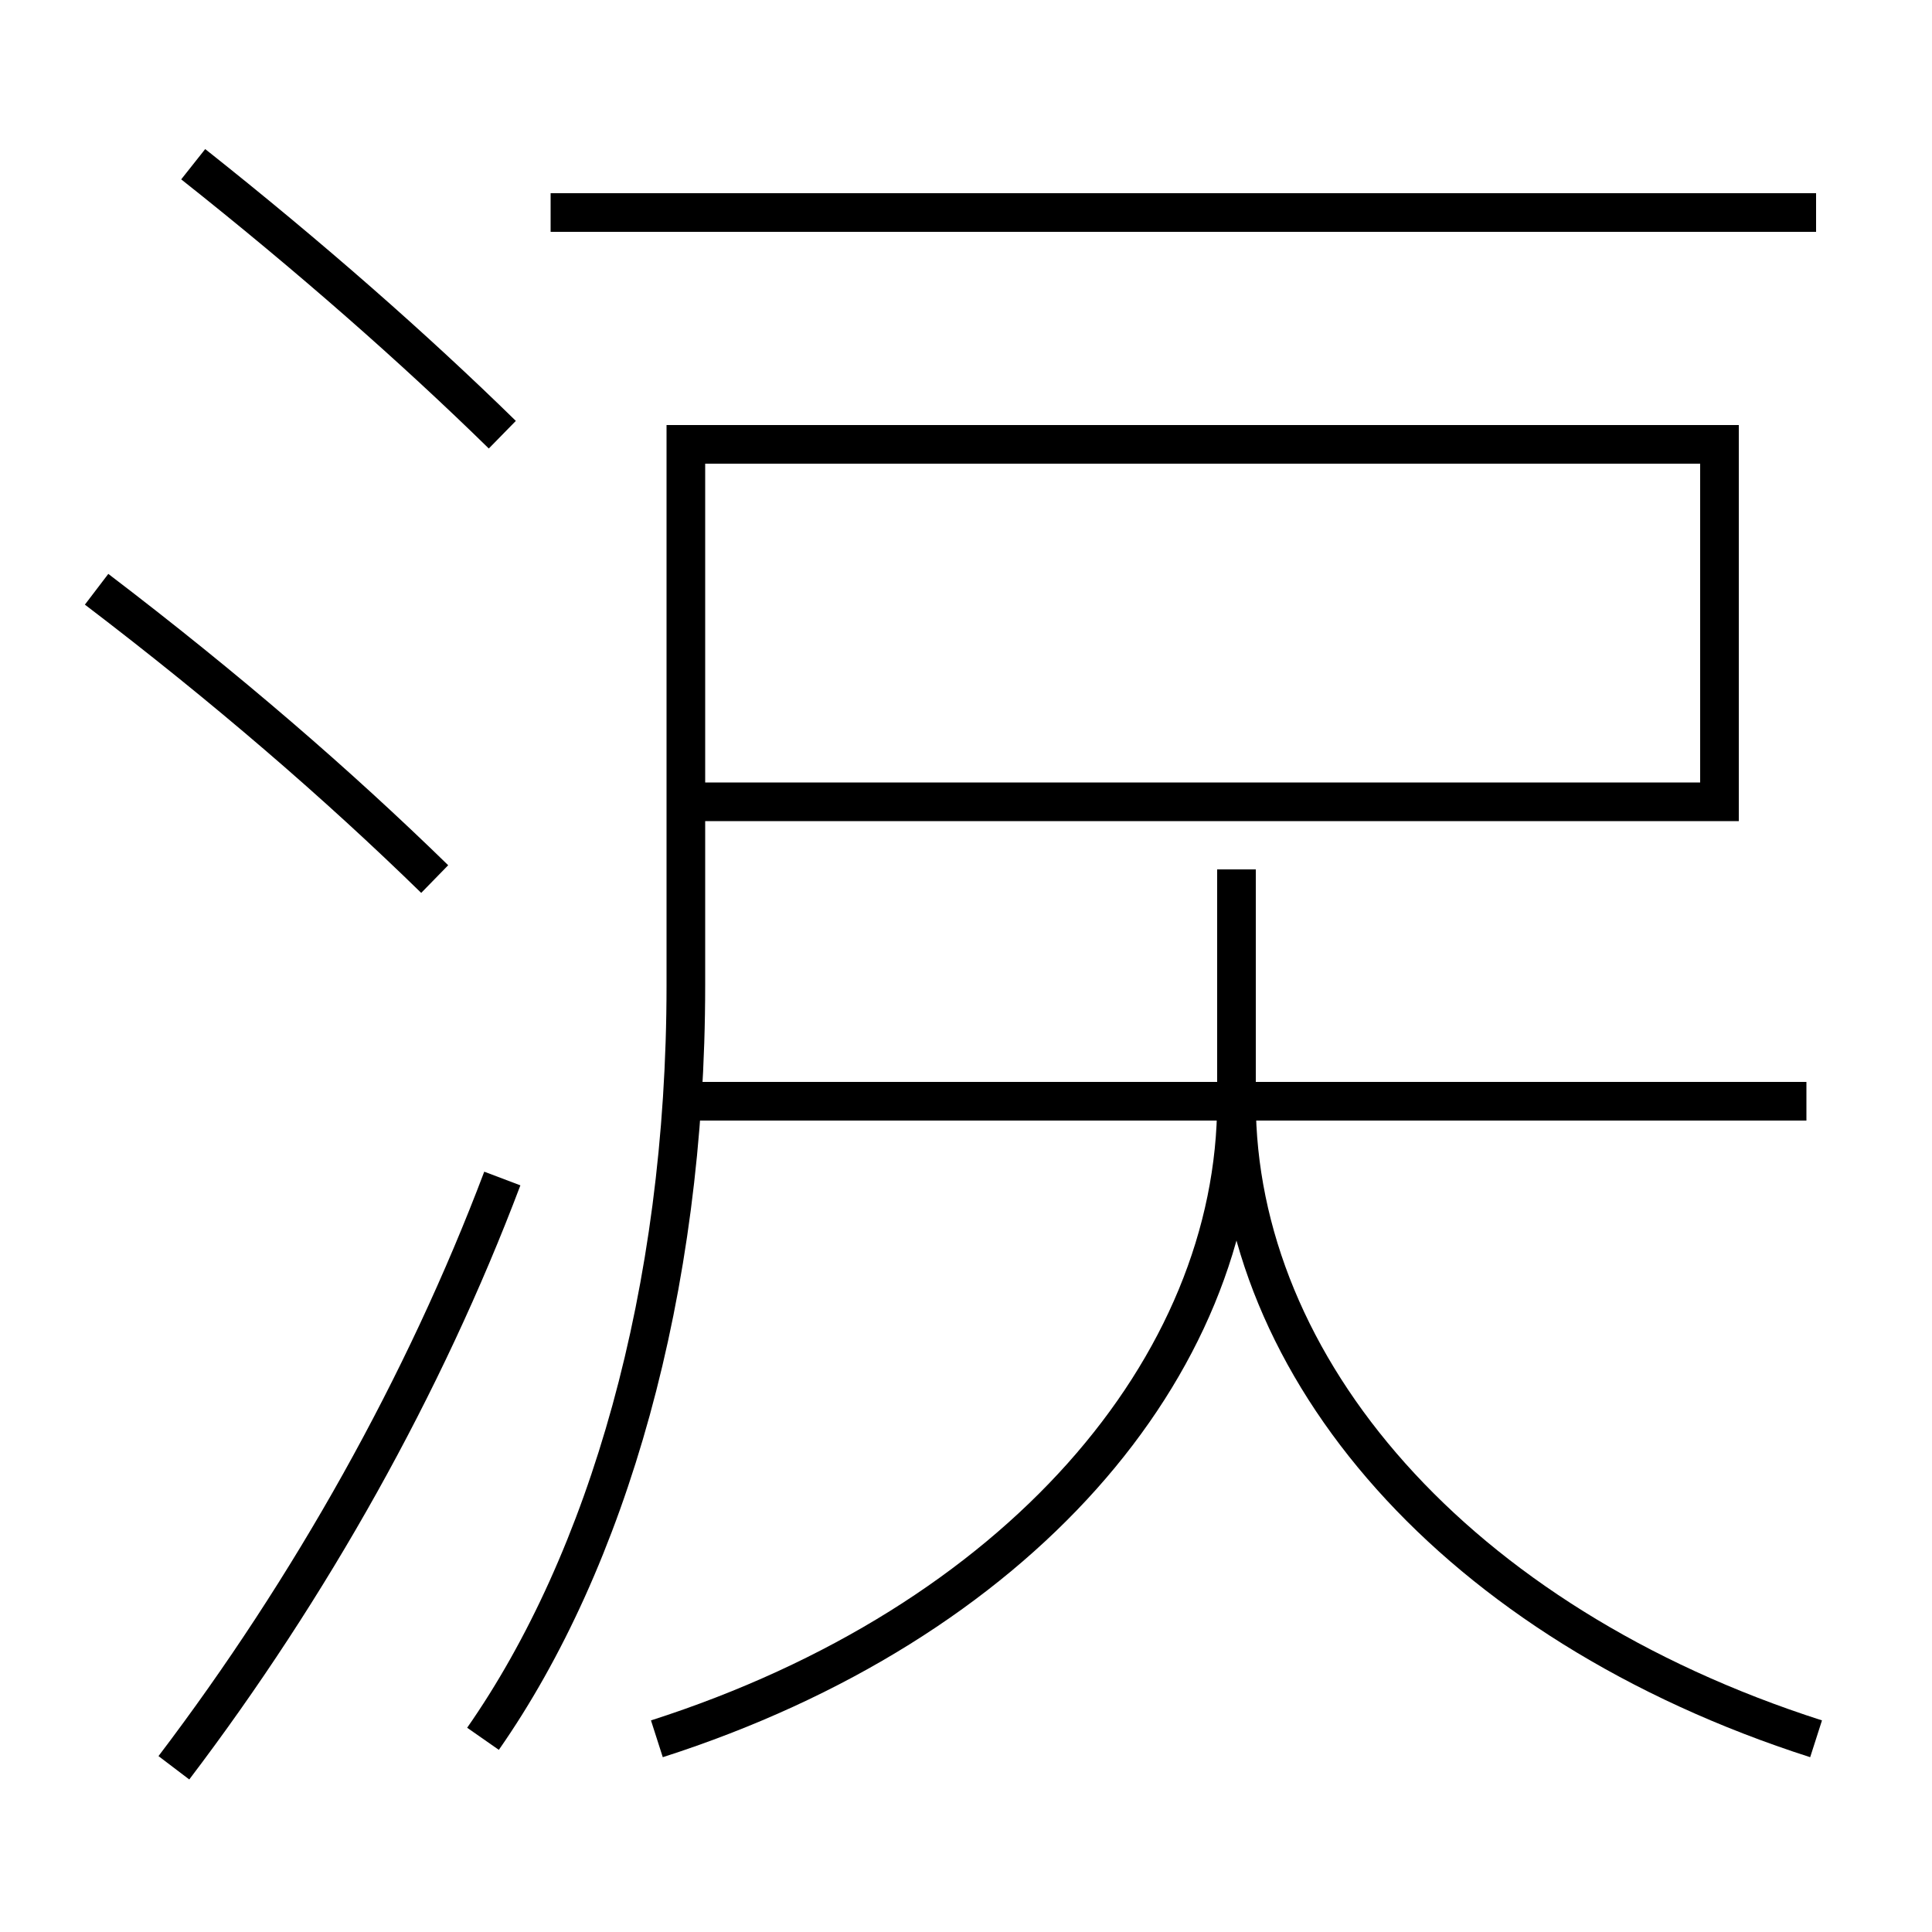 <?xml version='1.0' encoding='utf-8'?>
<svg xmlns="http://www.w3.org/2000/svg" height="100px" version="1.0" viewBox="0 0 100 100" width="100px" x="0px" y="0px">
<line fill="none" stroke="#000000" stroke-width="2" x1="28.5" x2="94" y1="11" y2="11" /><line fill="none" stroke="#000000" stroke-width="2" x1="93.5" x2="35.5" y1="57" y2="57" /><path d="M9,91.5 c7.072,-9.315 12.963,-19.819 17,-30.5" fill="none" stroke="#000000" stroke-width="2" /><path d="M26,22.5 c-4.551,-4.456 -9.955,-9.209 -16,-14" fill="none" stroke="#000000" stroke-width="2" /><path d="M22.5,45.5 c-5.014,-4.892 -10.751,-9.858 -17.5,-15" fill="none" stroke="#000000" stroke-width="2" /><path d="M34,90 c18.683,-5.992 30,-19.248 30,-33 v-12.0" fill="none" stroke="#000000" stroke-width="2" /><path d="M94,90 c-18.684,-5.993 -30,-19.248 -30,-33" fill="none" stroke="#000000" stroke-width="2" /><path d="M25,90 c6.437,-9.222 10.5,-23.117 10.5,-39 v-28.0 h53.5 v18.5 h-52.5" fill="none" stroke="#000000" stroke-width="2" /></svg>